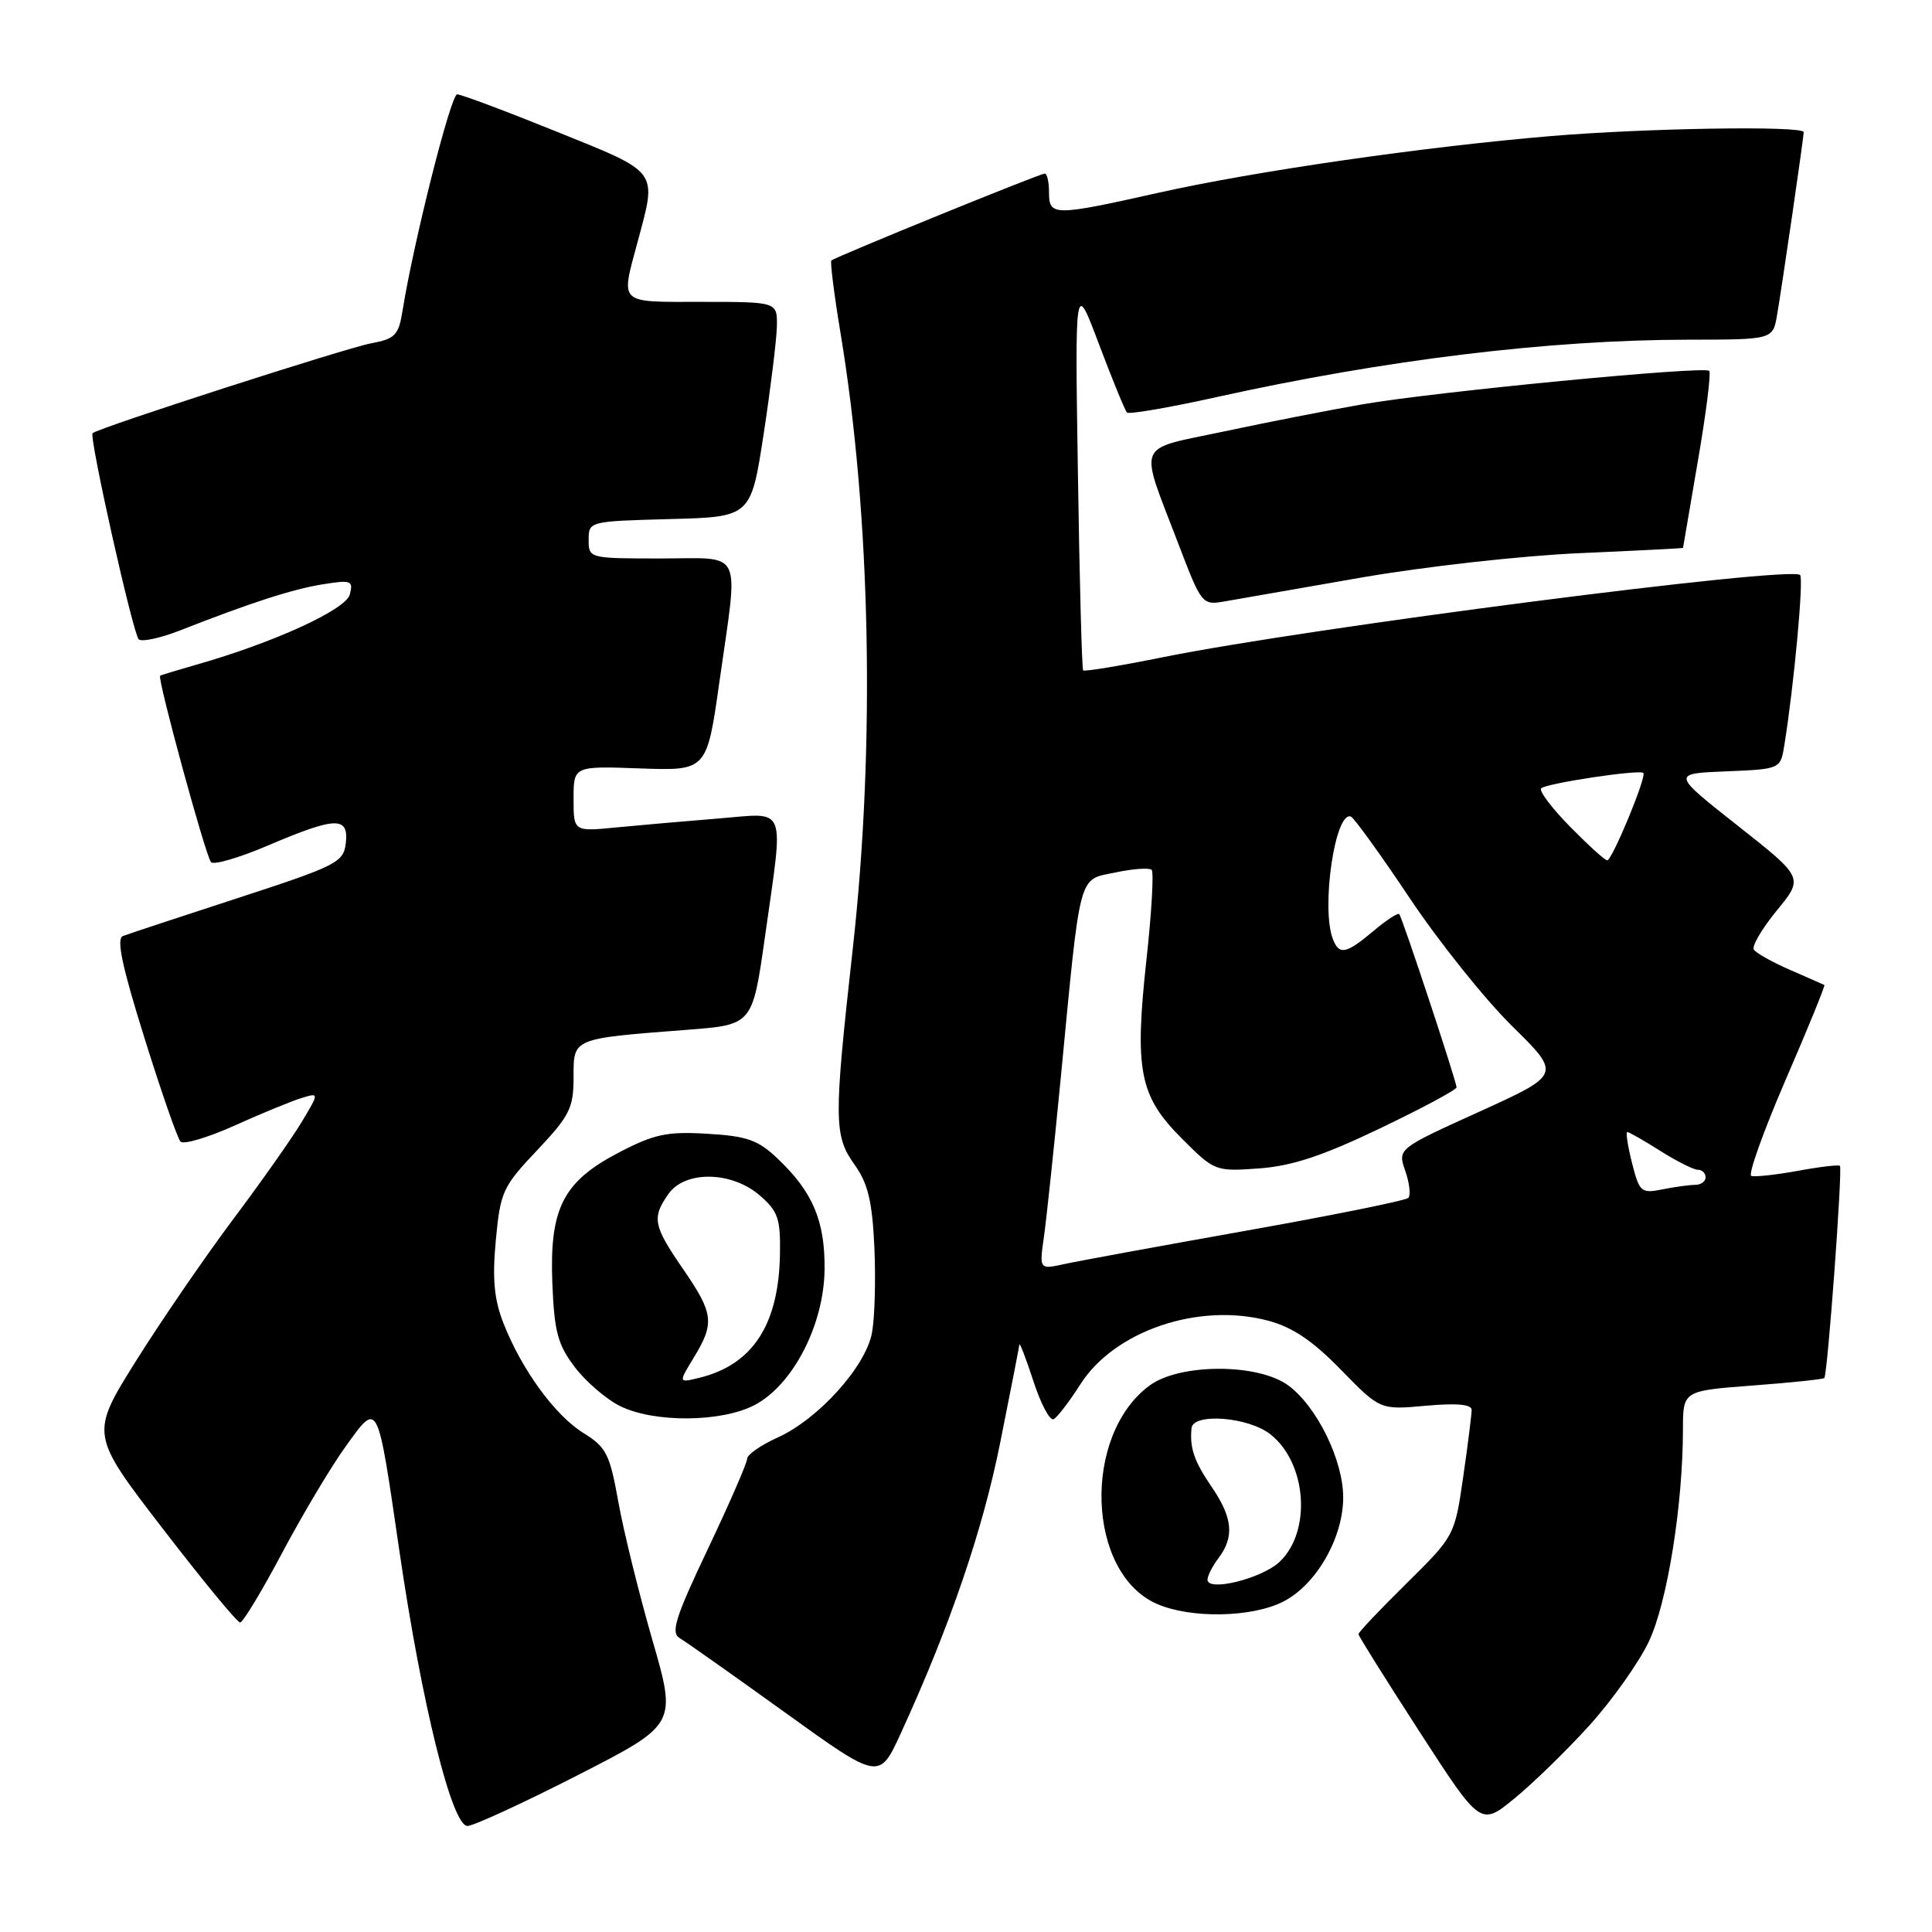 <?xml version="1.0" encoding="UTF-8" standalone="no"?>
<!DOCTYPE svg PUBLIC "-//W3C//DTD SVG 1.1//EN" "http://www.w3.org/Graphics/SVG/1.1/DTD/svg11.dtd" >
<svg xmlns="http://www.w3.org/2000/svg" xmlns:xlink="http://www.w3.org/1999/xlink" version="1.1" viewBox="0 0 256 256">
 <g >
 <path fill="currentColor"
d=" M 76.59 235.20 C 89.68 228.50 89.68 228.50 86.43 217.26 C 84.65 211.08 82.62 202.86 81.93 198.99 C 80.80 192.68 80.33 191.75 77.32 189.89 C 73.53 187.54 69.13 181.50 66.70 175.31 C 65.47 172.15 65.22 169.45 65.70 164.32 C 66.30 157.92 66.61 157.23 71.17 152.42 C 75.48 147.85 76.00 146.82 76.00 142.76 C 76.00 137.52 75.73 137.64 91.10 136.45 C 99.71 135.79 99.71 135.79 101.36 124.14 C 103.87 106.34 104.41 107.72 95.25 108.45 C 90.99 108.79 84.91 109.33 81.75 109.63 C 76.00 110.20 76.00 110.20 76.00 105.85 C 76.00 101.50 76.00 101.50 84.83 101.82 C 93.66 102.13 93.66 102.13 95.33 90.32 C 97.87 72.36 98.66 74.00 87.50 74.00 C 78.07 74.00 78.00 73.98 78.00 71.53 C 78.00 69.08 78.07 69.07 88.75 68.78 C 99.50 68.50 99.50 68.50 101.19 57.50 C 102.11 51.45 102.90 45.04 102.94 43.25 C 103.00 40.00 103.00 40.00 93.00 40.00 C 81.79 40.00 82.24 40.42 84.50 32.00 C 87.06 22.45 87.44 22.97 73.75 17.44 C 67.02 14.72 61.09 12.50 60.58 12.50 C 59.73 12.50 54.80 32.07 53.34 41.16 C 52.82 44.42 52.36 44.90 49.14 45.50 C 45.75 46.14 12.94 56.72 12.27 57.40 C 11.78 57.89 17.61 83.94 18.38 84.71 C 18.76 85.09 21.19 84.57 23.79 83.56 C 33.27 79.84 38.82 78.05 42.80 77.42 C 46.53 76.82 46.83 76.93 46.35 78.78 C 45.82 80.79 36.24 85.17 26.00 88.08 C 23.52 88.79 21.37 89.44 21.22 89.54 C 20.80 89.82 27.23 113.38 27.96 114.24 C 28.31 114.65 31.72 113.65 35.54 112.02 C 44.50 108.20 46.23 108.15 45.82 111.72 C 45.52 114.27 44.66 114.71 31.50 119.00 C 23.80 121.51 16.95 123.77 16.28 124.03 C 15.39 124.37 16.19 128.11 19.13 137.50 C 21.36 144.65 23.52 150.85 23.92 151.27 C 24.31 151.69 27.53 150.74 31.07 149.15 C 34.61 147.55 38.58 145.92 39.90 145.51 C 42.31 144.77 42.31 144.77 40.00 148.63 C 38.73 150.76 34.65 156.55 30.94 161.50 C 27.23 166.45 21.43 174.90 18.06 180.27 C 11.94 190.04 11.94 190.04 21.54 202.52 C 26.82 209.38 31.44 215.00 31.82 214.99 C 32.19 214.98 34.71 210.82 37.40 205.74 C 40.10 200.66 43.89 194.30 45.83 191.62 C 50.15 185.65 49.97 185.30 52.92 205.50 C 55.88 225.79 59.90 242.02 61.95 241.95 C 62.80 241.92 69.39 238.88 76.59 235.20 Z  M 210.62 228.61 C 213.60 225.31 217.13 220.34 218.46 217.56 C 220.91 212.43 222.99 199.52 223.00 189.39 C 223.00 184.29 223.00 184.29 232.22 183.59 C 237.29 183.21 241.57 182.76 241.73 182.60 C 242.16 182.18 244.17 154.83 243.80 154.48 C 243.64 154.31 241.10 154.61 238.18 155.15 C 235.25 155.68 232.49 155.98 232.05 155.81 C 231.61 155.64 233.66 149.91 236.61 143.07 C 239.57 136.24 241.87 130.59 241.74 130.52 C 241.61 130.45 239.57 129.55 237.20 128.52 C 234.84 127.49 232.67 126.28 232.39 125.82 C 232.11 125.36 233.48 123.03 235.44 120.64 C 239.00 116.30 239.00 116.30 230.25 109.40 C 221.50 102.50 221.50 102.50 228.71 102.21 C 235.93 101.91 235.93 101.91 236.44 98.71 C 237.72 90.74 239.02 76.69 238.52 76.19 C 237.28 74.95 173.35 83.20 154.16 87.07 C 148.48 88.22 143.69 89.01 143.52 88.83 C 143.36 88.65 143.04 76.94 142.83 62.81 C 142.43 37.13 142.43 37.13 145.64 45.66 C 147.41 50.35 149.07 54.40 149.33 54.66 C 149.59 54.93 154.92 54.01 161.15 52.63 C 183.54 47.67 205.24 45.03 223.70 45.01 C 234.91 45.00 234.91 45.00 235.47 41.75 C 236.15 37.79 239.00 18.21 239.00 17.51 C 239.00 16.64 218.11 16.97 205.50 18.03 C 188.57 19.46 166.40 22.66 153.51 25.54 C 139.62 28.65 139.00 28.65 139.00 25.50 C 139.00 24.12 138.75 23.00 138.44 23.00 C 137.78 23.00 110.66 34.05 110.16 34.52 C 109.98 34.69 110.53 39.04 111.38 44.17 C 115.38 68.28 115.99 98.79 113.01 125.59 C 110.46 148.50 110.48 150.46 113.25 154.35 C 115.01 156.81 115.58 159.20 115.86 165.27 C 116.05 169.55 115.91 174.65 115.54 176.61 C 114.71 181.09 108.42 188.06 103.02 190.49 C 100.81 191.49 99.00 192.75 99.00 193.29 C 99.00 193.84 96.66 199.21 93.80 205.24 C 89.51 214.26 88.85 216.34 90.05 217.05 C 90.85 217.52 97.12 221.95 104.00 226.90 C 116.50 235.90 116.50 235.90 119.35 229.70 C 125.85 215.53 130.21 202.79 132.53 191.17 C 133.89 184.39 135.03 178.54 135.07 178.17 C 135.10 177.80 135.94 179.97 136.93 183.00 C 137.91 186.03 139.12 188.30 139.61 188.05 C 140.10 187.80 141.69 185.73 143.14 183.45 C 147.64 176.35 158.82 172.55 168.01 174.99 C 171.26 175.85 173.93 177.65 177.68 181.50 C 182.87 186.82 182.87 186.82 188.93 186.27 C 193.01 185.90 195.00 186.08 195.00 186.82 C 195.00 187.42 194.50 191.42 193.88 195.71 C 192.76 203.47 192.73 203.53 186.38 209.80 C 182.87 213.26 180.00 216.29 180.00 216.53 C 180.00 216.76 183.64 222.58 188.10 229.47 C 196.19 241.98 196.19 241.98 200.69 238.29 C 203.17 236.26 207.64 231.90 210.62 228.61 Z  M 169.98 212.25 C 174.36 210.06 177.96 203.84 177.98 198.46 C 178.00 193.51 174.49 186.34 170.68 183.56 C 166.66 180.63 156.30 180.65 152.32 183.59 C 143.37 190.21 143.99 208.48 153.31 212.53 C 157.78 214.48 165.82 214.34 169.98 212.25 Z  M 100.02 186.16 C 105.09 183.48 109.20 175.50 109.26 168.17 C 109.32 161.78 107.70 157.95 103.07 153.55 C 100.45 151.05 99.00 150.54 93.73 150.23 C 88.42 149.91 86.70 150.27 82.07 152.68 C 74.60 156.55 72.79 160.11 73.19 170.08 C 73.45 176.48 73.91 178.20 76.18 181.17 C 77.65 183.10 80.35 185.42 82.18 186.32 C 86.71 188.55 95.64 188.47 100.02 186.16 Z  M 180.50 76.51 C 188.75 75.08 201.69 73.63 209.25 73.30 C 216.81 72.97 223.00 72.65 223.01 72.60 C 223.01 72.54 223.90 67.35 224.98 61.06 C 226.07 54.77 226.74 49.41 226.48 49.14 C 225.80 48.47 190.05 51.92 180.50 53.58 C 176.10 54.35 167.86 55.96 162.19 57.17 C 150.32 59.69 150.89 58.30 156.12 72.01 C 159.24 80.17 159.28 80.22 162.38 79.67 C 164.10 79.36 172.25 77.94 180.50 76.51 Z  M 138.33 163.86 C 138.67 161.46 139.66 152.07 140.54 143.00 C 143.22 115.12 142.81 116.65 147.78 115.61 C 150.13 115.11 152.29 114.96 152.60 115.26 C 152.90 115.57 152.60 120.92 151.91 127.16 C 150.31 141.85 150.98 145.24 156.58 150.84 C 160.93 155.20 161.04 155.24 166.84 154.82 C 171.21 154.50 175.26 153.16 182.85 149.52 C 188.43 146.85 193.00 144.40 193.00 144.08 C 193.00 143.31 185.82 121.61 185.41 121.13 C 185.23 120.92 183.68 121.93 181.97 123.38 C 178.35 126.42 177.44 126.59 176.61 124.42 C 175.02 120.29 176.92 107.41 179.00 108.20 C 179.42 108.37 182.93 113.22 186.79 119.00 C 190.65 124.78 196.75 132.40 200.34 135.94 C 206.88 142.37 206.88 142.37 196.03 147.30 C 185.18 152.22 185.18 152.22 186.21 155.16 C 186.77 156.78 186.95 158.39 186.60 158.73 C 186.26 159.08 176.60 161.03 165.14 163.07 C 153.68 165.11 142.82 167.10 141.01 167.50 C 137.71 168.22 137.71 168.22 138.33 163.86 Z  M 216.25 154.10 C 215.68 151.84 215.40 150.00 215.63 150.00 C 215.85 150.00 217.82 151.12 220.00 152.50 C 222.18 153.88 224.42 155.00 224.98 155.00 C 225.54 155.00 226.00 155.45 226.00 156.00 C 226.00 156.55 225.38 157.00 224.62 157.00 C 223.87 157.00 221.91 157.27 220.27 157.60 C 217.46 158.16 217.23 157.96 216.25 154.10 Z  M 208.02 109.52 C 205.60 107.06 203.89 104.78 204.21 104.46 C 204.88 103.79 217.26 101.93 217.75 102.42 C 218.22 102.89 213.62 114.00 212.96 114.00 C 212.66 114.00 210.44 111.98 208.02 109.52 Z  M 160.00 209.32 C 160.00 208.81 160.66 207.51 161.47 206.44 C 163.58 203.65 163.34 201.10 160.57 197.05 C 158.23 193.62 157.63 191.88 157.88 189.25 C 158.08 187.18 165.40 187.74 168.33 190.05 C 173.17 193.85 173.82 202.94 169.54 206.96 C 167.18 209.18 160.00 210.95 160.00 209.32 Z  M 91.94 179.87 C 94.72 175.31 94.56 174.04 90.50 168.14 C 86.56 162.41 86.35 161.37 88.56 158.22 C 90.75 155.08 96.92 155.17 100.66 158.39 C 103.08 160.47 103.43 161.46 103.35 166.14 C 103.20 175.52 99.75 180.82 92.69 182.56 C 89.88 183.25 89.88 183.25 91.94 179.87 Z "/>
</g>
</svg>